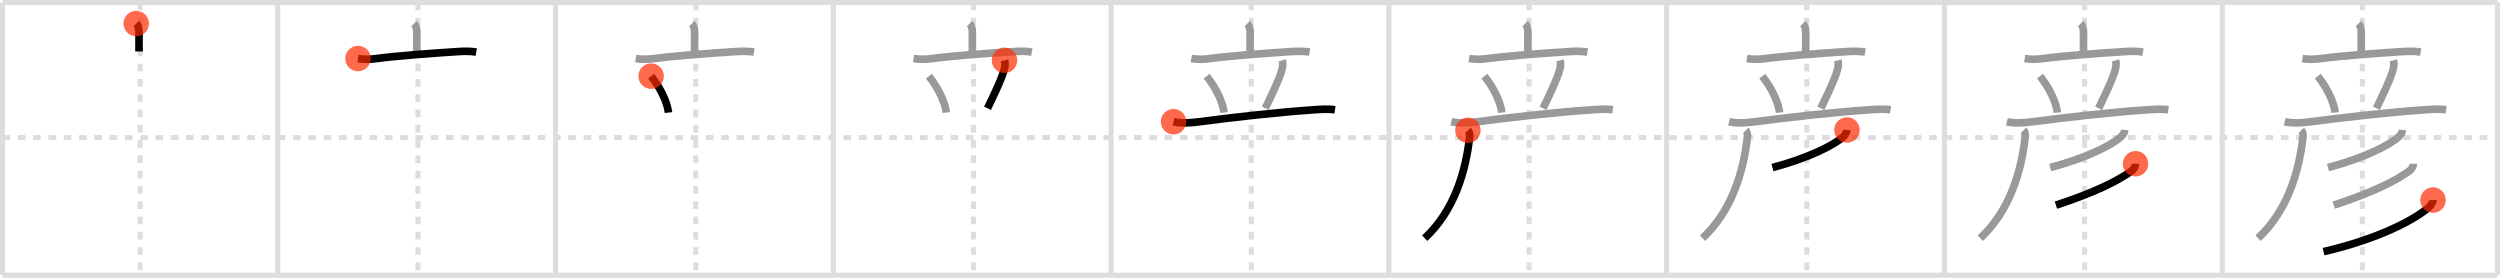 <svg width="981px" height="109px" viewBox="0 0 981 109" xmlns="http://www.w3.org/2000/svg" xmlns:xlink="http://www.w3.org/1999/xlink" xml:space="preserve" version="1.1"  baseProfile="full">
<line x1="1" y1="1" x2="980" y2="1" style="stroke:#ddd;stroke-width:2" />
<line x1="1" y1="1" x2="1" y2="108" style="stroke:#ddd;stroke-width:2" />
<line x1="1" y1="108" x2="980" y2="108" style="stroke:#ddd;stroke-width:2" />
<line x1="980" y1="1" x2="980" y2="108" style="stroke:#ddd;stroke-width:2" />
<line x1="109" y1="1" x2="109" y2="108" style="stroke:#ddd;stroke-width:2" />
<line x1="218" y1="1" x2="218" y2="108" style="stroke:#ddd;stroke-width:2" />
<line x1="327" y1="1" x2="327" y2="108" style="stroke:#ddd;stroke-width:2" />
<line x1="436" y1="1" x2="436" y2="108" style="stroke:#ddd;stroke-width:2" />
<line x1="545" y1="1" x2="545" y2="108" style="stroke:#ddd;stroke-width:2" />
<line x1="654" y1="1" x2="654" y2="108" style="stroke:#ddd;stroke-width:2" />
<line x1="763" y1="1" x2="763" y2="108" style="stroke:#ddd;stroke-width:2" />
<line x1="872" y1="1" x2="872" y2="108" style="stroke:#ddd;stroke-width:2" />
<line x1="1" y1="54" x2="980" y2="54" style="stroke:#ddd;stroke-width:2;stroke-dasharray:3 3" />
<line x1="55" y1="1" x2="55" y2="108" style="stroke:#ddd;stroke-width:2;stroke-dasharray:3 3" />
<line x1="164" y1="1" x2="164" y2="108" style="stroke:#ddd;stroke-width:2;stroke-dasharray:3 3" />
<line x1="273" y1="1" x2="273" y2="108" style="stroke:#ddd;stroke-width:2;stroke-dasharray:3 3" />
<line x1="382" y1="1" x2="382" y2="108" style="stroke:#ddd;stroke-width:2;stroke-dasharray:3 3" />
<line x1="491" y1="1" x2="491" y2="108" style="stroke:#ddd;stroke-width:2;stroke-dasharray:3 3" />
<line x1="600" y1="1" x2="600" y2="108" style="stroke:#ddd;stroke-width:2;stroke-dasharray:3 3" />
<line x1="709" y1="1" x2="709" y2="108" style="stroke:#ddd;stroke-width:2;stroke-dasharray:3 3" />
<line x1="818" y1="1" x2="818" y2="108" style="stroke:#ddd;stroke-width:2;stroke-dasharray:3 3" />
<line x1="927" y1="1" x2="927" y2="108" style="stroke:#ddd;stroke-width:2;stroke-dasharray:3 3" />
<path d="M53.45,9.25c0.84,0.84,1.1,2.05,1.1,3.33c0,1.28,0,4.14,0,7.62" style="fill:none;stroke:black;stroke-width:3" />
<circle cx="53.45" cy="9.25" r="5" stroke-width="0" fill="#FF2A00" opacity="0.7" />
<path d="M162.45,9.25c0.84,0.84,1.1,2.05,1.1,3.33c0,1.28,0,4.14,0,7.62" style="fill:none;stroke:#999;stroke-width:3" />
<path d="M140.48,22.97c2.52,0.4,4.68,0.35,6.89,0.05c8.63-1.15,21.83-2.09,31.88-2.75c2.5-0.17,5.17-0.26,7.64,0.16" style="fill:none;stroke:black;stroke-width:3" />
<circle cx="140.48" cy="22.97" r="5" stroke-width="0" fill="#FF2A00" opacity="0.7" />
<path d="M271.45,9.25c0.84,0.84,1.1,2.05,1.1,3.33c0,1.28,0,4.14,0,7.62" style="fill:none;stroke:#999;stroke-width:3" />
<path d="M249.48,22.97c2.52,0.4,4.68,0.35,6.89,0.05c8.63-1.15,21.83-2.09,31.88-2.75c2.5-0.17,5.17-0.26,7.64,0.16" style="fill:none;stroke:#999;stroke-width:3" />
<path d="M255.5,29.88c4.16,5.24,6.43,10.83,6.81,14.29" style="fill:none;stroke:black;stroke-width:3" />
<circle cx="255.5" cy="29.88" r="5" stroke-width="0" fill="#FF2A00" opacity="0.7" />
<path d="M380.45,9.25c0.84,0.84,1.1,2.05,1.1,3.33c0,1.28,0,4.14,0,7.62" style="fill:none;stroke:#999;stroke-width:3" />
<path d="M358.48,22.97c2.52,0.4,4.68,0.35,6.89,0.05c8.63-1.15,21.83-2.09,31.88-2.75c2.5-0.17,5.17-0.26,7.64,0.16" style="fill:none;stroke:#999;stroke-width:3" />
<path d="M364.5,29.88c4.16,5.24,6.43,10.83,6.81,14.29" style="fill:none;stroke:#999;stroke-width:3" />
<path d="M394.16,23.67c0.34,1.2,0.21,2.2-0.08,3.48c-0.82,3.55-5.24,12.59-6.58,15.34" style="fill:none;stroke:black;stroke-width:3" />
<circle cx="394.16" cy="23.67" r="5" stroke-width="0" fill="#FF2A00" opacity="0.7" />
<path d="M489.45,9.25c0.84,0.84,1.1,2.05,1.1,3.33c0,1.28,0,4.14,0,7.62" style="fill:none;stroke:#999;stroke-width:3" />
<path d="M467.48,22.97c2.52,0.4,4.68,0.35,6.89,0.05c8.63-1.15,21.83-2.09,31.88-2.75c2.5-0.17,5.17-0.26,7.64,0.16" style="fill:none;stroke:#999;stroke-width:3" />
<path d="M473.5,29.88c4.16,5.24,6.43,10.83,6.81,14.29" style="fill:none;stroke:#999;stroke-width:3" />
<path d="M503.16,23.67c0.34,1.2,0.21,2.2-0.08,3.48c-0.82,3.55-5.24,12.59-6.58,15.34" style="fill:none;stroke:#999;stroke-width:3" />
<path d="M460.5,47.75c3.08,0.77,6.9,0.45,10.01,0.04c13.61-1.79,31.33-3.76,44.12-4.64c3.08-0.21,6.15-0.52,9.22-0.06" style="fill:none;stroke:black;stroke-width:3" />
<circle cx="460.5" cy="47.75" r="5" stroke-width="0" fill="#FF2A00" opacity="0.7" />
<path d="M598.45,9.25c0.84,0.84,1.1,2.05,1.1,3.33c0,1.28,0,4.14,0,7.62" style="fill:none;stroke:#999;stroke-width:3" />
<path d="M576.48,22.97c2.52,0.4,4.68,0.35,6.89,0.05c8.63-1.15,21.83-2.09,31.88-2.75c2.5-0.17,5.17-0.26,7.64,0.16" style="fill:none;stroke:#999;stroke-width:3" />
<path d="M582.5,29.88c4.16,5.24,6.43,10.83,6.81,14.29" style="fill:none;stroke:#999;stroke-width:3" />
<path d="M612.16,23.67c0.34,1.2,0.21,2.2-0.08,3.48c-0.82,3.55-5.24,12.59-6.58,15.34" style="fill:none;stroke:#999;stroke-width:3" />
<path d="M569.5,47.75c3.08,0.77,6.9,0.45,10.01,0.04c13.61-1.79,31.33-3.76,44.12-4.64c3.08-0.21,6.15-0.52,9.22-0.06" style="fill:none;stroke:#999;stroke-width:3" />
<path d="M576.01,51.14c0.67,0.67,0.78,1.7,0.65,2.84c-1.54,13.39-6.04,28.77-17.6,39.48" style="fill:none;stroke:black;stroke-width:3" />
<circle cx="576.01" cy="51.14" r="5" stroke-width="0" fill="#FF2A00" opacity="0.7" />
<path d="M707.45,9.25c0.84,0.84,1.1,2.05,1.1,3.33c0,1.28,0,4.14,0,7.62" style="fill:none;stroke:#999;stroke-width:3" />
<path d="M685.48,22.97c2.52,0.4,4.68,0.35,6.89,0.05c8.63-1.15,21.83-2.09,31.88-2.75c2.5-0.17,5.17-0.26,7.64,0.16" style="fill:none;stroke:#999;stroke-width:3" />
<path d="M691.5,29.88c4.16,5.24,6.43,10.83,6.81,14.29" style="fill:none;stroke:#999;stroke-width:3" />
<path d="M721.16,23.67c0.34,1.2,0.21,2.2-0.08,3.48c-0.82,3.55-5.24,12.59-6.58,15.34" style="fill:none;stroke:#999;stroke-width:3" />
<path d="M678.5,47.75c3.08,0.77,6.9,0.45,10.01,0.04c13.61-1.79,31.33-3.76,44.12-4.64c3.08-0.21,6.15-0.52,9.22-0.06" style="fill:none;stroke:#999;stroke-width:3" />
<path d="M685.01,51.14c0.67,0.67,0.78,1.7,0.65,2.84c-1.54,13.39-6.04,28.77-17.6,39.48" style="fill:none;stroke:#999;stroke-width:3" />
<path d="M724.75,51c-0.12,1.12-0.66,1.92-1.53,2.71c-3.67,3.33-13.82,8.38-27.71,12.04" style="fill:none;stroke:black;stroke-width:3" />
<circle cx="724.75" cy="51.0" r="5" stroke-width="0" fill="#FF2A00" opacity="0.7" />
<path d="M816.45,9.25c0.84,0.84,1.1,2.05,1.1,3.33c0,1.28,0,4.14,0,7.62" style="fill:none;stroke:#999;stroke-width:3" />
<path d="M794.48,22.97c2.52,0.4,4.68,0.35,6.89,0.05c8.63-1.15,21.83-2.09,31.88-2.75c2.5-0.17,5.17-0.26,7.64,0.16" style="fill:none;stroke:#999;stroke-width:3" />
<path d="M800.5,29.88c4.16,5.24,6.43,10.83,6.81,14.29" style="fill:none;stroke:#999;stroke-width:3" />
<path d="M830.16,23.67c0.34,1.2,0.21,2.2-0.08,3.48c-0.82,3.55-5.24,12.59-6.58,15.34" style="fill:none;stroke:#999;stroke-width:3" />
<path d="M787.5,47.75c3.08,0.77,6.9,0.45,10.01,0.04c13.61-1.79,31.33-3.76,44.12-4.64c3.08-0.21,6.15-0.52,9.22-0.06" style="fill:none;stroke:#999;stroke-width:3" />
<path d="M794.01,51.14c0.67,0.67,0.78,1.7,0.65,2.84c-1.54,13.39-6.04,28.77-17.6,39.48" style="fill:none;stroke:#999;stroke-width:3" />
<path d="M833.75,51c-0.12,1.12-0.66,1.92-1.53,2.71c-3.67,3.33-13.82,8.38-27.71,12.04" style="fill:none;stroke:#999;stroke-width:3" />
<path d="M837.99,64.25c0,1-0.62,2.14-1.63,2.88C831.0,71,821.75,75.62,806.75,80.5" style="fill:none;stroke:black;stroke-width:3" />
<circle cx="837.99" cy="64.25" r="5" stroke-width="0" fill="#FF2A00" opacity="0.7" />
<path d="M925.45,9.25c0.84,0.84,1.1,2.05,1.1,3.33c0,1.28,0,4.14,0,7.62" style="fill:none;stroke:#999;stroke-width:3" />
<path d="M903.48,22.97c2.52,0.4,4.68,0.35,6.89,0.05c8.63-1.15,21.83-2.09,31.88-2.75c2.5-0.17,5.17-0.26,7.64,0.16" style="fill:none;stroke:#999;stroke-width:3" />
<path d="M909.5,29.88c4.16,5.24,6.43,10.83,6.81,14.29" style="fill:none;stroke:#999;stroke-width:3" />
<path d="M939.16,23.67c0.34,1.2,0.21,2.2-0.08,3.48c-0.82,3.55-5.24,12.59-6.58,15.34" style="fill:none;stroke:#999;stroke-width:3" />
<path d="M896.5,47.75c3.08,0.77,6.9,0.45,10.01,0.04c13.61-1.79,31.33-3.76,44.12-4.64c3.08-0.21,6.15-0.52,9.22-0.06" style="fill:none;stroke:#999;stroke-width:3" />
<path d="M903.01,51.14c0.67,0.67,0.78,1.7,0.65,2.84c-1.54,13.39-6.04,28.77-17.6,39.48" style="fill:none;stroke:#999;stroke-width:3" />
<path d="M942.75,51c-0.12,1.12-0.66,1.92-1.53,2.71c-3.67,3.33-13.82,8.38-27.71,12.04" style="fill:none;stroke:#999;stroke-width:3" />
<path d="M946.99,64.25c0,1-0.62,2.14-1.63,2.88C940.0,71,930.75,75.62,915.75,80.5" style="fill:none;stroke:#999;stroke-width:3" />
<path d="M954.71,78.5c0,1-0.99,2.31-1.62,2.85c-5.84,5.02-19.92,12.43-41.34,17.4" style="fill:none;stroke:black;stroke-width:3" />
<circle cx="954.71" cy="78.5" r="5" stroke-width="0" fill="#FF2A00" opacity="0.7" />
</svg>